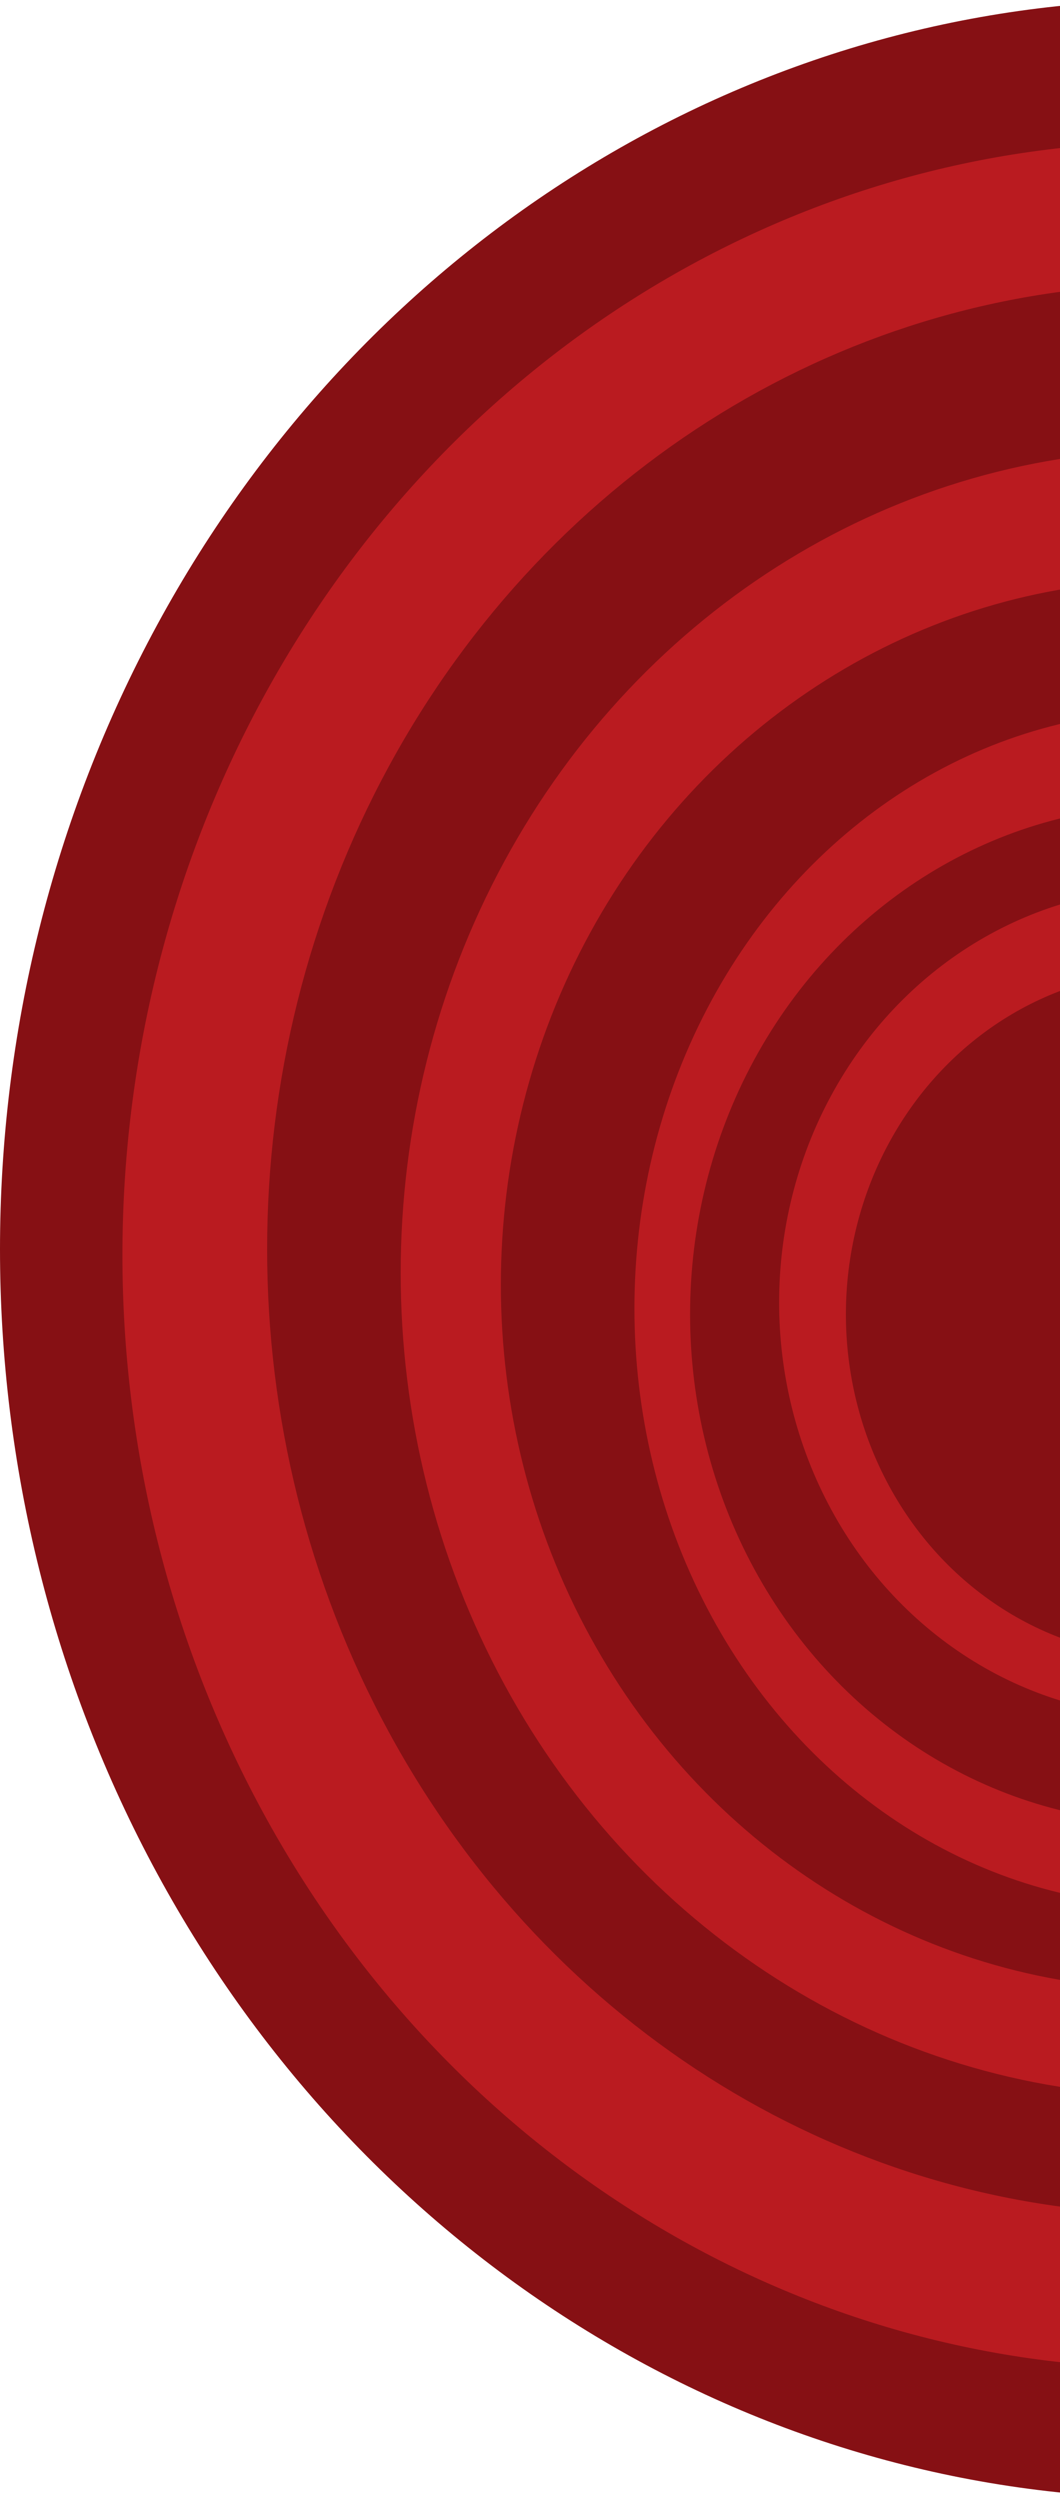 <svg width="98" height="231" viewBox="0 0 98 231" fill="none" xmlns="http://www.w3.org/2000/svg">
<ellipse cx="108.563" cy="115.43" rx="115.43" ry="108.563" transform="rotate(-90 108.563 115.43)" fill="#861014"/>
<ellipse cx="108.048" cy="115.977" rx="102.848" ry="96.729" transform="rotate(-90 108.048 115.977)" fill="#BA1B20"/>
<ellipse cx="108.563" cy="115.43" rx="89.171" ry="83.866" transform="rotate(-90 108.563 115.43)" fill="#861014"/>
<ellipse cx="108.562" cy="117.619" rx="76.042" ry="71.517" transform="rotate(-90 108.562 117.619)" fill="#BA1B20"/>
<ellipse cx="108.048" cy="118.713" rx="65.1" ry="61.742" transform="rotate(-90 108.048 118.713)" fill="#861014"/>
<ellipse cx="108.563" cy="120.901" rx="55.253" ry="49.908" transform="rotate(-90 108.563 120.901)" fill="#BA1B20"/>
<ellipse cx="108.048" cy="121.448" rx="47.047" ry="44.248" transform="rotate(-90 108.048 121.448)" fill="#861014"/>
<ellipse cx="108.048" cy="120.354" rx="38.294" ry="36.016" transform="rotate(-90 108.048 120.354)" fill="#BA1B20"/>
<ellipse cx="108.048" cy="121.448" rx="31.73" ry="29.842" transform="rotate(-90 108.048 121.448)" fill="#861014"/>
</svg>
